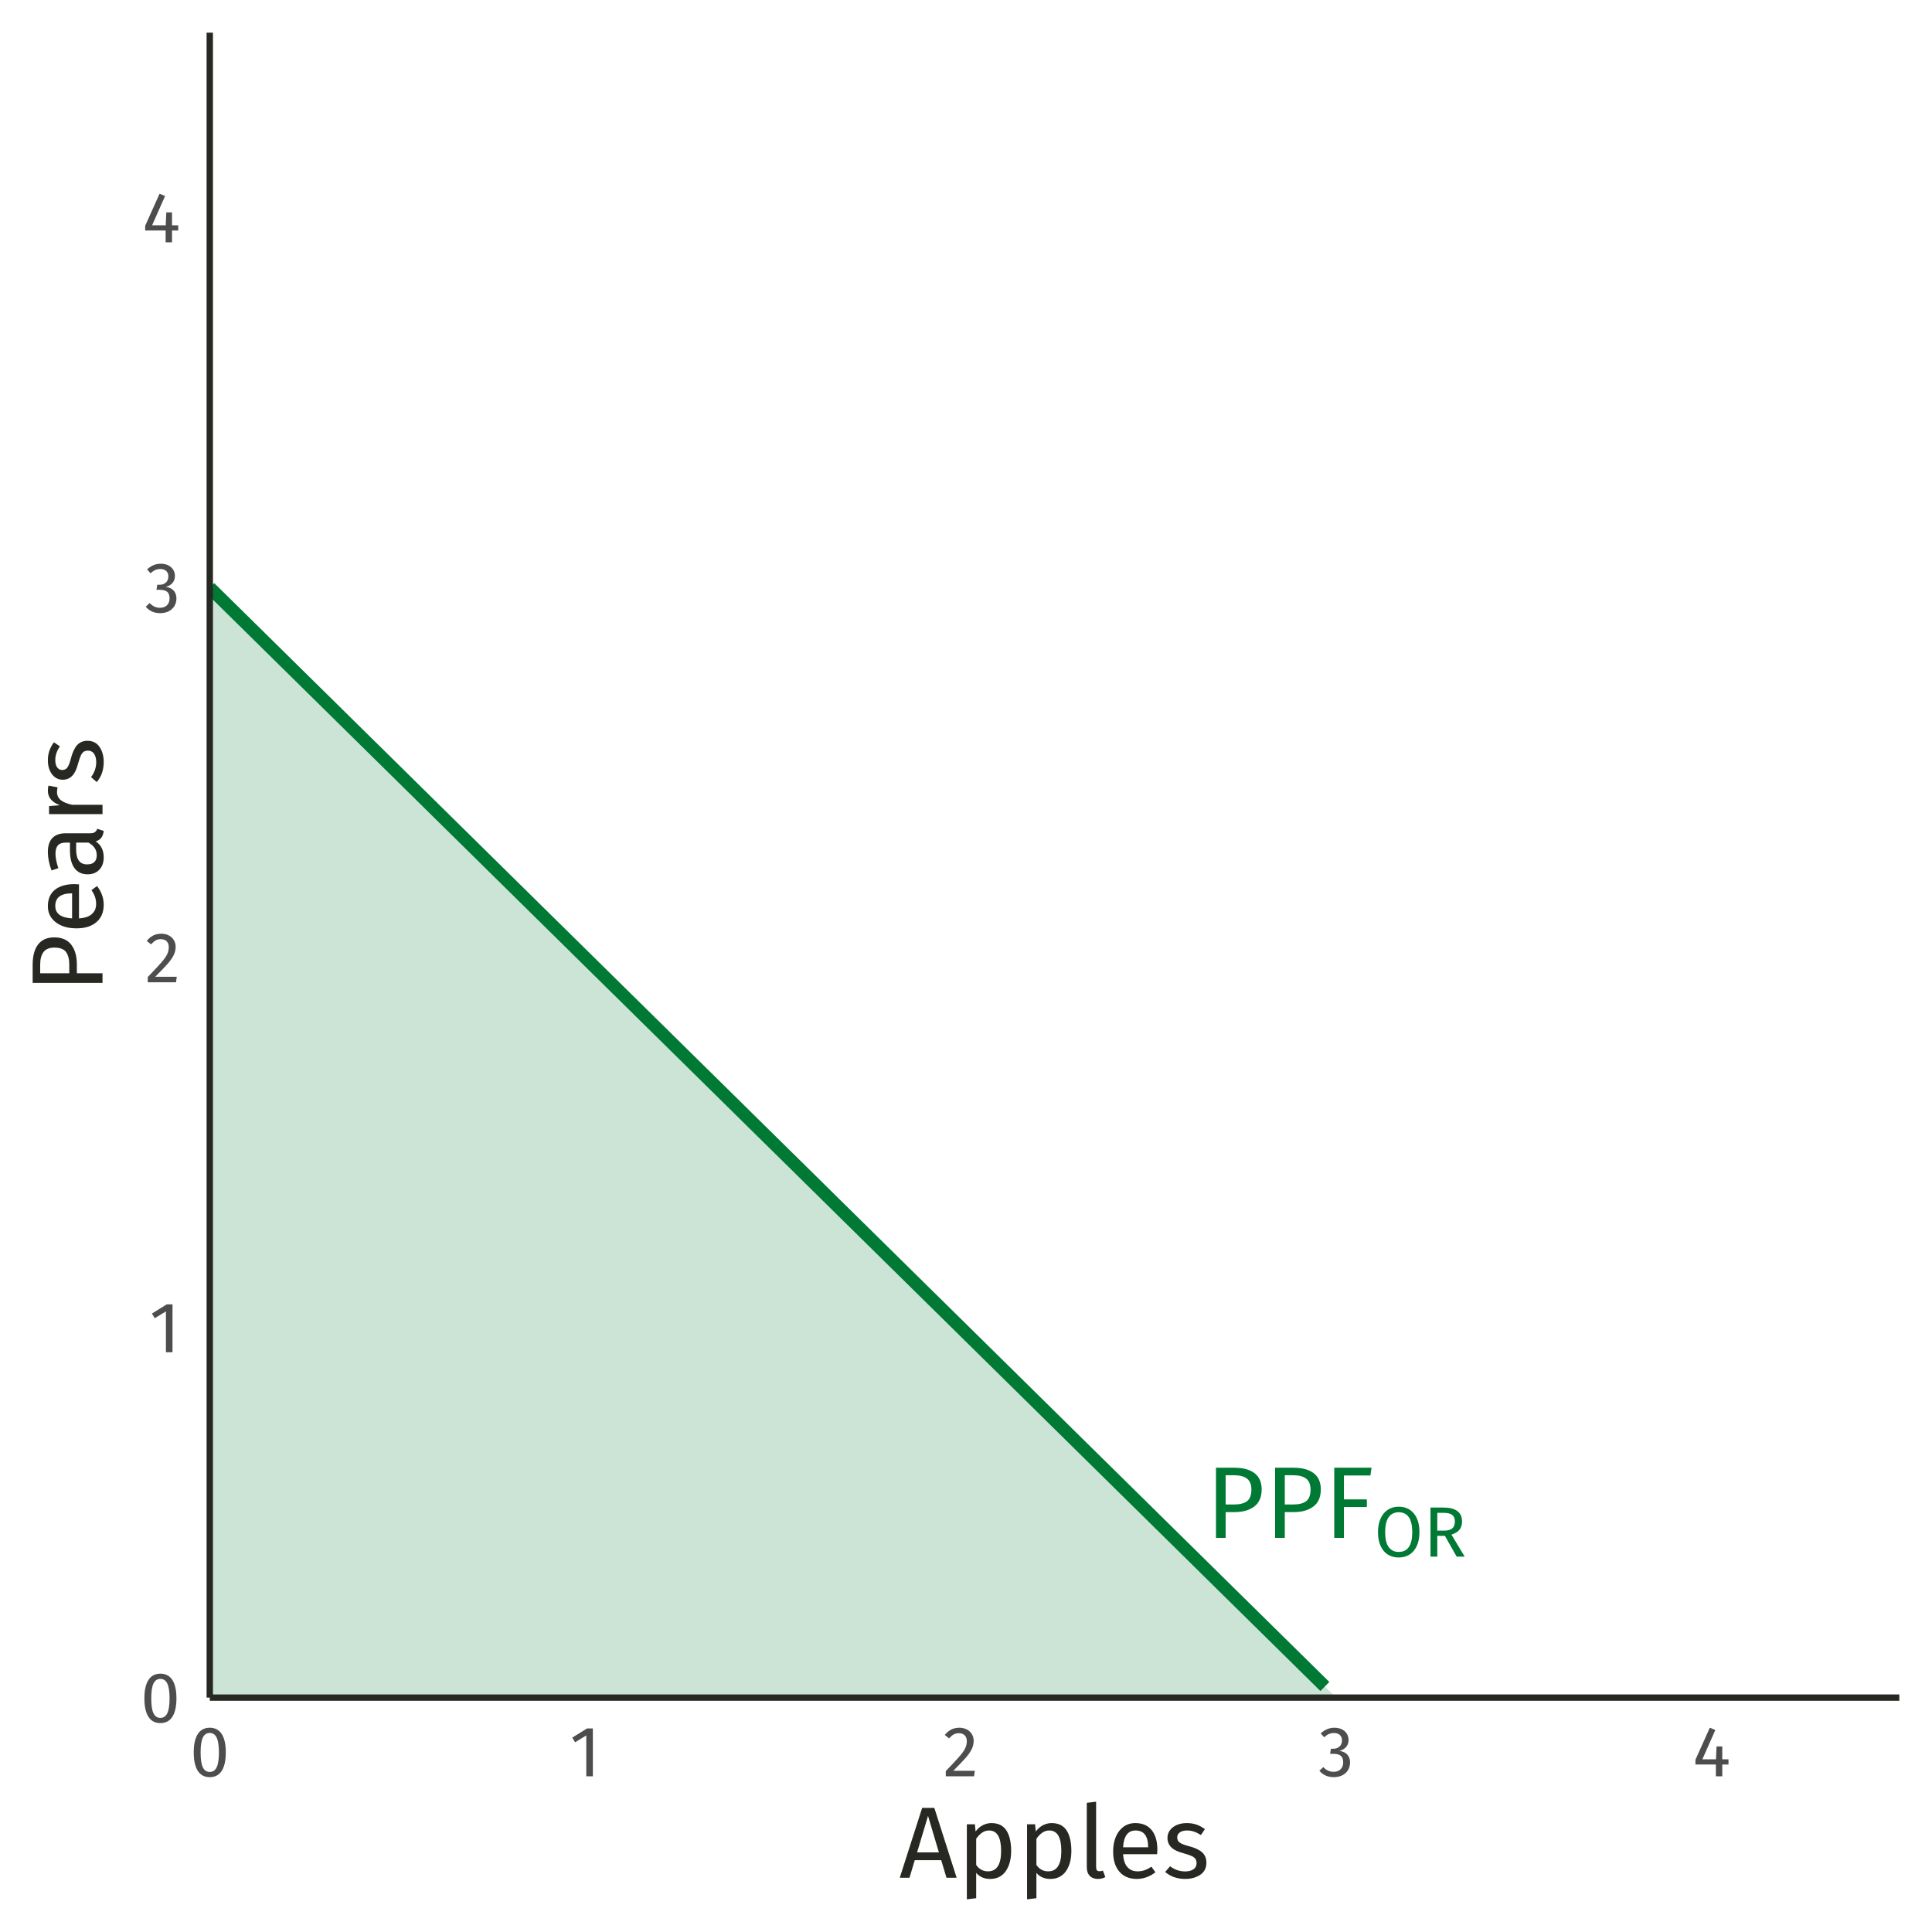 <?xml version="1.0" encoding="UTF-8"?>
<svg xmlns="http://www.w3.org/2000/svg" xmlns:xlink="http://www.w3.org/1999/xlink" width="324pt" height="324pt" viewBox="0 0 324 324" version="1.1">
<defs>
<g>
<symbol overflow="visible" id="glyph0-0">
<path style="stroke:none;" d="M 9.27 -17.926 L 9.27 5.977 L 2.102 5.977 L 2.102 -17.926 Z M 8.348 -17.039 L 3.039 -17.039 L 3.039 5.086 L 8.348 5.086 Z M 5.531 -7.699 C 6.211 -7.699 6.695 -7.516 6.988 -7.152 C 7.277 -6.785 7.422 -6.312 7.426 -5.734 C 7.422 -5.129 7.293 -4.664 7.039 -4.336 C 6.781 -4.004 6.371 -3.797 5.805 -3.723 L 5.805 -2.953 C 5.801 -2.828 5.758 -2.727 5.676 -2.652 C 5.586 -2.578 5.488 -2.543 5.379 -2.543 C 5.262 -2.543 5.16 -2.578 5.078 -2.652 C 4.988 -2.727 4.945 -2.828 4.949 -2.953 L 4.949 -4.387 C 5.551 -4.418 5.961 -4.527 6.18 -4.719 C 6.395 -4.906 6.504 -5.234 6.504 -5.703 C 6.504 -6.074 6.43 -6.363 6.281 -6.57 C 6.133 -6.773 5.859 -6.879 5.465 -6.879 C 5.133 -6.879 4.836 -6.816 4.574 -6.691 C 4.48 -6.656 4.406 -6.637 4.352 -6.641 C 4.223 -6.637 4.125 -6.676 4.055 -6.75 C 3.98 -6.824 3.941 -6.918 3.945 -7.035 C 3.941 -7.25 4.109 -7.414 4.445 -7.527 C 4.777 -7.641 5.141 -7.699 5.531 -7.699 Z M 5.379 -2.047 C 5.547 -2.043 5.688 -1.988 5.805 -1.875 C 5.918 -1.762 5.977 -1.617 5.977 -1.449 C 5.977 -1.266 5.918 -1.117 5.805 -1 C 5.688 -0.879 5.547 -0.82 5.379 -0.82 C 5.207 -0.82 5.062 -0.879 4.949 -1 C 4.836 -1.117 4.781 -1.266 4.781 -1.449 C 4.781 -1.617 4.836 -1.762 4.949 -1.875 C 5.062 -1.988 5.207 -2.043 5.379 -2.047 Z M 5.379 -2.047 "/>
</symbol>
<symbol overflow="visible" id="glyph0-1">
<path style="stroke:none;" d="M 4.797 -11.762 C 6.25 -11.758 7.375 -11.453 8.176 -10.848 C 8.969 -10.238 9.367 -9.332 9.371 -8.125 C 9.367 -6.836 8.953 -5.879 8.125 -5.258 C 7.293 -4.629 6.188 -4.316 4.812 -4.32 L 3.328 -4.32 L 3.328 0 L 1.707 0 L 1.707 -11.762 Z M 4.746 -5.598 C 5.691 -5.594 6.41 -5.777 6.906 -6.145 C 7.398 -6.508 7.645 -7.164 7.648 -8.109 C 7.645 -8.949 7.398 -9.555 6.906 -9.934 C 6.41 -10.309 5.703 -10.5 4.781 -10.5 L 3.328 -10.5 L 3.328 -5.598 Z M 4.746 -5.598 "/>
</symbol>
<symbol overflow="visible" id="glyph0-2">
<path style="stroke:none;" d="M 1.707 0 L 1.707 -11.762 L 7.957 -11.762 L 7.77 -10.465 L 3.328 -10.465 L 3.328 -6.453 L 7.172 -6.453 L 7.172 -5.172 L 3.328 -5.172 L 3.328 0 Z M 1.707 0 "/>
</symbol>
<symbol overflow="visible" id="glyph1-0">
<path style="stroke:none;" d="M 6.488 -12.547 L 6.488 4.184 L 1.469 4.184 L 1.469 -12.547 Z M 5.844 -11.926 L 2.129 -11.926 L 2.129 3.562 L 5.844 3.562 Z M 3.871 -5.391 C 4.348 -5.391 4.688 -5.262 4.895 -5.008 C 5.094 -4.75 5.195 -4.418 5.199 -4.016 C 5.195 -3.59 5.105 -3.266 4.93 -3.035 C 4.746 -2.801 4.457 -2.656 4.062 -2.605 L 4.062 -2.066 C 4.059 -1.977 4.031 -1.906 3.973 -1.859 C 3.91 -1.805 3.84 -1.781 3.766 -1.781 C 3.684 -1.781 3.613 -1.805 3.555 -1.859 C 3.492 -1.906 3.461 -1.977 3.465 -2.066 L 3.465 -3.07 C 3.883 -3.094 4.172 -3.168 4.324 -3.301 C 4.477 -3.43 4.551 -3.66 4.555 -3.992 C 4.551 -4.25 4.5 -4.453 4.398 -4.602 C 4.293 -4.742 4.102 -4.816 3.824 -4.816 C 3.59 -4.816 3.383 -4.77 3.203 -4.684 C 3.137 -4.656 3.086 -4.645 3.047 -4.648 C 2.957 -4.645 2.887 -4.672 2.836 -4.727 C 2.785 -4.777 2.758 -4.844 2.762 -4.922 C 2.758 -5.074 2.875 -5.188 3.113 -5.27 C 3.344 -5.348 3.598 -5.391 3.871 -5.391 Z M 3.766 -1.434 C 3.883 -1.43 3.98 -1.391 4.062 -1.312 C 4.141 -1.234 4.184 -1.133 4.184 -1.016 C 4.184 -0.883 4.141 -0.777 4.062 -0.699 C 3.98 -0.613 3.883 -0.574 3.766 -0.574 C 3.645 -0.574 3.543 -0.613 3.465 -0.699 C 3.383 -0.777 3.344 -0.883 3.348 -1.016 C 3.344 -1.133 3.383 -1.234 3.465 -1.312 C 3.543 -1.391 3.645 -1.43 3.766 -1.434 Z M 3.766 -1.434 "/>
</symbol>
<symbol overflow="visible" id="glyph1-1">
<path style="stroke:none;" d="M 4.133 -8.379 C 4.824 -8.379 5.434 -8.211 5.957 -7.883 C 6.477 -7.547 6.883 -7.062 7.176 -6.43 C 7.465 -5.789 7.609 -5.016 7.613 -4.109 C 7.609 -3.215 7.465 -2.453 7.176 -1.816 C 6.883 -1.176 6.477 -0.688 5.957 -0.355 C 5.434 -0.023 4.824 0.141 4.133 0.145 C 3.438 0.141 2.832 -0.02 2.312 -0.344 C 1.789 -0.668 1.383 -1.152 1.094 -1.793 C 0.801 -2.43 0.656 -3.195 0.656 -4.098 C 0.656 -4.98 0.801 -5.746 1.094 -6.391 C 1.383 -7.035 1.789 -7.527 2.316 -7.867 C 2.84 -8.207 3.445 -8.379 4.133 -8.379 Z M 4.133 -7.445 C 3.414 -7.441 2.859 -7.172 2.461 -6.633 C 2.062 -6.09 1.863 -5.242 1.863 -4.098 C 1.863 -2.957 2.062 -2.121 2.465 -1.59 C 2.867 -1.051 3.422 -0.785 4.133 -0.789 C 5.645 -0.785 6.402 -1.891 6.406 -4.109 C 6.402 -6.328 5.645 -7.441 4.133 -7.445 Z M 4.133 -7.445 "/>
</symbol>
<symbol overflow="visible" id="glyph1-2">
<path style="stroke:none;" d="M 3.609 -3.488 L 2.332 -3.488 L 2.332 0 L 1.195 0 L 1.195 -8.234 L 3.359 -8.234 C 4.383 -8.23 5.16 -8.035 5.691 -7.648 C 6.219 -7.254 6.484 -6.672 6.488 -5.902 C 6.484 -5.324 6.34 -4.859 6.047 -4.504 C 5.75 -4.145 5.301 -3.875 4.707 -3.691 L 6.93 0 L 5.582 0 Z M 3.477 -4.363 C 4.07 -4.359 4.523 -4.48 4.828 -4.727 C 5.129 -4.965 5.277 -5.355 5.281 -5.902 C 5.277 -6.41 5.125 -6.781 4.82 -7.008 C 4.512 -7.234 4.02 -7.348 3.348 -7.348 L 2.332 -7.348 L 2.332 -4.363 Z M 3.477 -4.363 "/>
</symbol>
<symbol overflow="visible" id="glyph2-0">
<path style="stroke:none;" d="M 6.516 -12.602 L 6.516 4.199 L 1.477 4.199 L 1.477 -12.602 Z M 5.867 -11.977 L 2.137 -11.977 L 2.137 3.574 L 5.867 3.574 Z M 3.887 -5.41 C 4.363 -5.406 4.707 -5.281 4.914 -5.027 C 5.113 -4.77 5.215 -4.438 5.219 -4.031 C 5.215 -3.605 5.125 -3.277 4.949 -3.047 C 4.766 -2.812 4.477 -2.668 4.078 -2.617 L 4.078 -2.074 C 4.078 -1.988 4.047 -1.918 3.988 -1.867 C 3.926 -1.812 3.855 -1.785 3.781 -1.789 C 3.695 -1.785 3.625 -1.812 3.57 -1.867 C 3.508 -1.918 3.48 -1.988 3.48 -2.074 L 3.48 -3.086 C 3.902 -3.105 4.188 -3.184 4.344 -3.316 C 4.492 -3.449 4.57 -3.68 4.57 -4.008 C 4.57 -4.27 4.516 -4.473 4.414 -4.617 C 4.309 -4.762 4.117 -4.832 3.84 -4.836 C 3.605 -4.832 3.398 -4.789 3.215 -4.703 C 3.148 -4.676 3.098 -4.664 3.059 -4.668 C 2.973 -4.664 2.902 -4.691 2.852 -4.746 C 2.797 -4.797 2.77 -4.863 2.773 -4.945 C 2.77 -5.094 2.887 -5.207 3.125 -5.289 C 3.359 -5.367 3.613 -5.406 3.887 -5.41 Z M 3.781 -1.441 C 3.898 -1.441 4 -1.398 4.078 -1.32 C 4.156 -1.234 4.195 -1.137 4.199 -1.02 C 4.195 -0.891 4.156 -0.781 4.078 -0.699 C 4 -0.613 3.898 -0.574 3.781 -0.574 C 3.656 -0.574 3.559 -0.613 3.48 -0.699 C 3.398 -0.781 3.355 -0.891 3.359 -1.02 C 3.355 -1.137 3.398 -1.234 3.48 -1.32 C 3.559 -1.398 3.656 -1.441 3.781 -1.441 Z M 3.781 -1.441 "/>
</symbol>
<symbol overflow="visible" id="glyph2-1">
<path style="stroke:none;" d="M 3.348 -8.148 C 4.23 -8.145 4.902 -7.789 5.355 -7.086 C 5.809 -6.375 6.035 -5.352 6.035 -4.008 C 6.035 -2.664 5.809 -1.633 5.355 -0.922 C 4.902 -0.211 4.23 0.141 3.348 0.145 C 2.457 0.141 1.789 -0.211 1.336 -0.922 C 0.883 -1.633 0.656 -2.664 0.66 -4.008 C 0.656 -5.352 0.883 -6.375 1.336 -7.086 C 1.789 -7.789 2.457 -8.145 3.348 -8.148 Z M 3.348 -7.273 C 2.824 -7.27 2.438 -7.016 2.188 -6.504 C 1.934 -5.988 1.809 -5.156 1.812 -4.008 C 1.809 -2.855 1.934 -2.02 2.188 -1.504 C 2.438 -0.984 2.824 -0.727 3.348 -0.73 C 3.855 -0.727 4.242 -0.984 4.5 -1.504 C 4.754 -2.02 4.879 -2.855 4.883 -4.008 C 4.879 -5.148 4.754 -5.977 4.5 -6.496 C 4.242 -7.012 3.855 -7.27 3.348 -7.273 Z M 3.348 -7.273 "/>
</symbol>
<symbol overflow="visible" id="glyph2-2">
<path style="stroke:none;" d="M 3.875 -8.027 L 3.875 0 L 2.773 0 L 2.773 -6.852 L 0.898 -5.711 L 0.422 -6.492 L 2.902 -8.027 Z M 3.875 -8.027 "/>
</symbol>
<symbol overflow="visible" id="glyph2-3">
<path style="stroke:none;" d="M 2.734 -8.148 C 3.215 -8.145 3.637 -8.047 4 -7.859 C 4.363 -7.664 4.645 -7.402 4.848 -7.07 C 5.043 -6.738 5.145 -6.367 5.148 -5.953 C 5.145 -5.461 5.035 -4.992 4.816 -4.547 C 4.598 -4.098 4.258 -3.613 3.805 -3.094 C 3.344 -2.574 2.652 -1.852 1.727 -0.926 L 5.34 -0.926 L 5.207 0 L 0.469 0 L 0.469 -0.875 C 1.539 -1.984 2.297 -2.801 2.746 -3.316 C 3.195 -3.832 3.516 -4.281 3.707 -4.668 C 3.898 -5.047 3.996 -5.457 3.996 -5.902 C 3.996 -6.316 3.875 -6.645 3.637 -6.879 C 3.395 -7.113 3.074 -7.23 2.676 -7.234 C 2.344 -7.23 2.055 -7.164 1.812 -7.031 C 1.562 -6.895 1.301 -6.668 1.02 -6.359 L 0.301 -6.938 C 0.625 -7.344 0.988 -7.645 1.391 -7.848 C 1.789 -8.043 2.238 -8.145 2.734 -8.148 Z M 2.734 -8.148 "/>
</symbol>
<symbol overflow="visible" id="glyph2-4">
<path style="stroke:none;" d="M 2.699 -8.148 C 3.195 -8.145 3.621 -8.051 3.977 -7.871 C 4.332 -7.684 4.605 -7.438 4.793 -7.129 C 4.98 -6.812 5.074 -6.473 5.074 -6.109 C 5.074 -5.617 4.93 -5.215 4.648 -4.902 C 4.359 -4.586 3.984 -4.371 3.516 -4.262 C 4.051 -4.207 4.484 -4.016 4.824 -3.684 C 5.156 -3.344 5.324 -2.887 5.328 -2.316 C 5.324 -1.848 5.215 -1.43 4.992 -1.055 C 4.766 -0.68 4.445 -0.383 4.031 -0.172 C 3.613 0.039 3.133 0.141 2.594 0.145 C 2.102 0.141 1.652 0.055 1.246 -0.125 C 0.836 -0.301 0.48 -0.574 0.18 -0.938 L 0.84 -1.547 C 1.098 -1.273 1.367 -1.074 1.648 -0.949 C 1.922 -0.82 2.227 -0.754 2.555 -0.758 C 3.059 -0.754 3.453 -0.898 3.742 -1.184 C 4.027 -1.465 4.172 -1.844 4.176 -2.328 C 4.172 -2.852 4.035 -3.227 3.766 -3.445 C 3.492 -3.66 3.098 -3.766 2.578 -3.77 L 1.98 -3.77 L 2.113 -4.621 L 2.52 -4.621 C 2.934 -4.617 3.277 -4.742 3.559 -4.992 C 3.832 -5.238 3.973 -5.586 3.973 -6.035 C 3.973 -6.41 3.852 -6.707 3.613 -6.93 C 3.371 -7.148 3.047 -7.258 2.641 -7.262 C 2.324 -7.258 2.039 -7.203 1.781 -7.094 C 1.52 -6.98 1.254 -6.797 0.984 -6.539 L 0.406 -7.199 C 1.086 -7.828 1.852 -8.145 2.699 -8.148 Z M 2.699 -8.148 "/>
</symbol>
<symbol overflow="visible" id="glyph2-5">
<path style="stroke:none;" d="M 6.023 -2.855 L 6.023 -1.98 L 4.98 -1.98 L 4.98 0 L 3.91 0 L 3.91 -1.98 L 0.48 -1.98 L 0.48 -2.773 L 2.891 -8.148 L 3.816 -7.766 L 1.645 -2.855 L 3.926 -2.855 L 4.02 -5.016 L 4.98 -5.016 L 4.98 -2.855 Z M 6.023 -2.855 "/>
</symbol>
<symbol overflow="visible" id="glyph3-0">
<path style="stroke:none;" d="M 9.23 -17.852 L 9.23 5.949 L 2.09 5.949 L 2.09 -17.852 Z M 8.312 -16.965 L 3.027 -16.965 L 3.027 5.066 L 8.312 5.066 Z M 5.508 -7.668 C 6.188 -7.664 6.672 -7.48 6.961 -7.121 C 7.25 -6.754 7.395 -6.285 7.395 -5.711 C 7.395 -5.109 7.266 -4.645 7.012 -4.316 C 6.754 -3.984 6.344 -3.781 5.781 -3.707 L 5.781 -2.941 C 5.777 -2.816 5.734 -2.715 5.652 -2.641 C 5.562 -2.566 5.465 -2.531 5.355 -2.531 C 5.238 -2.531 5.137 -2.566 5.055 -2.641 C 4.969 -2.715 4.926 -2.816 4.93 -2.941 L 4.93 -4.367 C 5.527 -4.398 5.938 -4.512 6.152 -4.699 C 6.367 -4.887 6.473 -5.211 6.477 -5.68 C 6.473 -6.047 6.398 -6.336 6.254 -6.543 C 6.105 -6.746 5.836 -6.848 5.441 -6.852 C 5.109 -6.848 4.812 -6.785 4.555 -6.664 C 4.461 -6.625 4.391 -6.609 4.336 -6.613 C 4.211 -6.609 4.109 -6.645 4.035 -6.723 C 3.961 -6.793 3.926 -6.887 3.926 -7.004 C 3.926 -7.215 4.09 -7.379 4.426 -7.496 C 4.758 -7.605 5.121 -7.664 5.508 -7.668 Z M 5.355 -2.039 C 5.523 -2.039 5.664 -1.98 5.777 -1.867 C 5.891 -1.754 5.945 -1.613 5.949 -1.445 C 5.945 -1.262 5.891 -1.109 5.777 -0.992 C 5.664 -0.871 5.523 -0.812 5.355 -0.816 C 5.184 -0.812 5.039 -0.871 4.93 -0.992 C 4.812 -1.109 4.758 -1.262 4.762 -1.445 C 4.758 -1.613 4.812 -1.754 4.93 -1.867 C 5.039 -1.98 5.184 -2.039 5.355 -2.039 Z M 5.355 -2.039 "/>
</symbol>
<symbol overflow="visible" id="glyph3-1">
<path style="stroke:none;" d="M 7.938 0 L 7.055 -2.941 L 2.617 -2.941 L 1.734 0 L 0.102 0 L 3.859 -11.715 L 5.898 -11.715 L 9.641 0 Z M 3.008 -4.25 L 6.664 -4.25 L 4.844 -10.371 Z M 3.008 -4.25 "/>
</symbol>
<symbol overflow="visible" id="glyph3-2">
<path style="stroke:none;" d="M 5.73 -9.164 C 6.871 -9.164 7.707 -8.754 8.242 -7.938 C 8.773 -7.121 9.039 -5.973 9.043 -4.488 C 9.039 -3.082 8.734 -1.945 8.125 -1.086 C 7.512 -0.227 6.645 0.199 5.523 0.203 C 4.523 0.199 3.742 -0.137 3.18 -0.816 L 3.18 3.434 L 1.613 3.621 L 1.613 -8.961 L 2.957 -8.961 L 3.078 -7.754 C 3.402 -8.203 3.801 -8.551 4.266 -8.797 C 4.73 -9.039 5.219 -9.164 5.73 -9.164 Z M 5.152 -1.07 C 6.621 -1.066 7.359 -2.207 7.359 -4.488 C 7.359 -6.777 6.684 -7.922 5.34 -7.922 C 4.895 -7.922 4.492 -7.789 4.129 -7.531 C 3.766 -7.266 3.449 -6.934 3.18 -6.527 L 3.18 -2.16 C 3.402 -1.805 3.684 -1.535 4.027 -1.352 C 4.363 -1.16 4.738 -1.066 5.152 -1.07 Z M 5.152 -1.07 "/>
</symbol>
<symbol overflow="visible" id="glyph3-3">
<path style="stroke:none;" d="M 3.398 0.203 C 2.82 0.199 2.363 0.031 2.031 -0.312 C 1.695 -0.656 1.527 -1.145 1.531 -1.77 L 1.531 -12.562 L 3.094 -12.75 L 3.094 -1.801 C 3.094 -1.551 3.133 -1.371 3.219 -1.258 C 3.301 -1.145 3.449 -1.09 3.656 -1.09 C 3.867 -1.09 4.059 -1.121 4.234 -1.191 L 4.641 -0.102 C 4.266 0.102 3.852 0.199 3.398 0.203 Z M 3.398 0.203 "/>
</symbol>
<symbol overflow="visible" id="glyph3-4">
<path style="stroke:none;" d="M 8.383 -4.742 C 8.379 -4.477 8.367 -4.211 8.348 -3.945 L 2.637 -3.945 C 2.703 -2.953 2.949 -2.227 3.383 -1.766 C 3.809 -1.297 4.367 -1.066 5.051 -1.07 C 5.48 -1.066 5.875 -1.129 6.238 -1.258 C 6.598 -1.379 6.977 -1.578 7.379 -1.852 L 8.059 -0.918 C 7.102 -0.172 6.059 0.199 4.93 0.203 C 3.68 0.199 2.707 -0.207 2.012 -1.02 C 1.312 -1.832 0.965 -2.953 0.969 -4.387 C 0.965 -5.312 1.117 -6.137 1.418 -6.859 C 1.719 -7.574 2.148 -8.137 2.711 -8.551 C 3.27 -8.957 3.93 -9.164 4.691 -9.164 C 5.879 -9.164 6.793 -8.77 7.43 -7.988 C 8.062 -7.203 8.379 -6.121 8.383 -4.742 Z M 6.836 -5.203 C 6.832 -6.086 6.656 -6.758 6.309 -7.223 C 5.953 -7.688 5.426 -7.922 4.727 -7.922 C 3.441 -7.922 2.746 -6.98 2.637 -5.102 L 6.836 -5.102 Z M 6.836 -5.203 "/>
</symbol>
<symbol overflow="visible" id="glyph3-5">
<path style="stroke:none;" d="M 4.047 -9.164 C 4.656 -9.164 5.207 -9.078 5.695 -8.906 C 6.18 -8.734 6.645 -8.48 7.09 -8.145 L 6.426 -7.156 C 6.016 -7.414 5.629 -7.609 5.262 -7.734 C 4.895 -7.859 4.504 -7.922 4.098 -7.922 C 3.582 -7.922 3.18 -7.816 2.891 -7.605 C 2.594 -7.395 2.449 -7.109 2.449 -6.75 C 2.449 -6.383 2.586 -6.098 2.863 -5.898 C 3.141 -5.691 3.641 -5.492 4.367 -5.305 C 5.359 -5.051 6.105 -4.711 6.602 -4.281 C 7.094 -3.848 7.34 -3.258 7.344 -2.516 C 7.34 -1.629 6.996 -0.957 6.312 -0.492 C 5.625 -0.031 4.793 0.199 3.809 0.203 C 2.449 0.199 1.32 -0.188 0.426 -0.969 L 1.258 -1.922 C 2.016 -1.344 2.855 -1.055 3.773 -1.055 C 4.359 -1.055 4.824 -1.176 5.176 -1.418 C 5.52 -1.66 5.695 -1.992 5.695 -2.414 C 5.695 -2.719 5.633 -2.965 5.508 -3.152 C 5.383 -3.34 5.164 -3.504 4.859 -3.645 C 4.551 -3.785 4.105 -3.934 3.52 -4.098 C 2.562 -4.344 1.875 -4.68 1.453 -5.102 C 1.027 -5.52 0.812 -6.051 0.816 -6.699 C 0.812 -7.16 0.953 -7.582 1.23 -7.965 C 1.508 -8.34 1.891 -8.637 2.387 -8.848 C 2.879 -9.059 3.434 -9.164 4.047 -9.164 Z M 4.047 -9.164 "/>
</symbol>
<symbol overflow="visible" id="glyph4-0">
<path style="stroke:none;" d="M -17.852 -9.23 L 5.949 -9.23 L 5.949 -2.09 L -17.852 -2.09 Z M -16.965 -8.312 L -16.965 -3.027 L 5.066 -3.027 L 5.066 -8.312 Z M -7.668 -5.508 C -7.664 -6.188 -7.48 -6.672 -7.121 -6.961 C -6.754 -7.25 -6.285 -7.395 -5.711 -7.395 C -5.109 -7.395 -4.645 -7.266 -4.316 -7.012 C -3.984 -6.754 -3.781 -6.344 -3.707 -5.781 L -2.941 -5.781 C -2.816 -5.777 -2.715 -5.734 -2.641 -5.652 C -2.566 -5.562 -2.531 -5.465 -2.531 -5.355 C -2.531 -5.238 -2.566 -5.137 -2.641 -5.055 C -2.715 -4.969 -2.816 -4.926 -2.941 -4.93 L -4.367 -4.93 C -4.398 -5.527 -4.512 -5.938 -4.699 -6.152 C -4.887 -6.367 -5.211 -6.473 -5.68 -6.477 C -6.047 -6.473 -6.336 -6.398 -6.543 -6.254 C -6.746 -6.105 -6.848 -5.836 -6.852 -5.441 C -6.848 -5.109 -6.785 -4.812 -6.664 -4.555 C -6.625 -4.461 -6.609 -4.391 -6.613 -4.336 C -6.609 -4.211 -6.645 -4.109 -6.723 -4.035 C -6.793 -3.961 -6.887 -3.926 -7.004 -3.926 C -7.215 -3.926 -7.379 -4.09 -7.496 -4.426 C -7.605 -4.758 -7.664 -5.121 -7.668 -5.508 Z M -2.039 -5.355 C -2.039 -5.523 -1.98 -5.664 -1.867 -5.777 C -1.754 -5.891 -1.613 -5.945 -1.445 -5.949 C -1.262 -5.945 -1.109 -5.891 -0.992 -5.777 C -0.871 -5.664 -0.812 -5.523 -0.816 -5.355 C -0.812 -5.184 -0.871 -5.039 -0.992 -4.93 C -1.109 -4.812 -1.262 -4.758 -1.445 -4.762 C -1.613 -4.758 -1.754 -4.812 -1.867 -4.93 C -1.98 -5.039 -2.039 -5.184 -2.039 -5.355 Z M -2.039 -5.355 "/>
</symbol>
<symbol overflow="visible" id="glyph4-1">
<path style="stroke:none;" d="M -11.715 -4.777 C -11.711 -6.223 -11.41 -7.344 -10.805 -8.141 C -10.195 -8.93 -9.289 -9.328 -8.094 -9.332 C -6.809 -9.328 -5.855 -8.914 -5.234 -8.09 C -4.609 -7.262 -4.301 -6.164 -4.301 -4.793 L -4.301 -3.316 L 0 -3.316 L 0 -1.699 L -11.715 -1.699 Z M -5.574 -4.727 C -5.57 -5.664 -5.754 -6.379 -6.117 -6.875 C -6.48 -7.367 -7.133 -7.617 -8.074 -7.617 C -8.91 -7.617 -9.516 -7.367 -9.891 -6.875 C -10.266 -6.379 -10.453 -5.676 -10.453 -4.762 L -10.453 -3.316 L -5.574 -3.316 Z M -5.574 -4.727 "/>
</symbol>
<symbol overflow="visible" id="glyph4-2">
<path style="stroke:none;" d="M -4.742 -8.383 C -4.477 -8.379 -4.211 -8.367 -3.945 -8.348 L -3.945 -2.637 C -2.953 -2.703 -2.227 -2.949 -1.766 -3.383 C -1.297 -3.809 -1.066 -4.367 -1.07 -5.051 C -1.066 -5.48 -1.129 -5.875 -1.258 -6.238 C -1.379 -6.598 -1.578 -6.977 -1.852 -7.379 L -0.918 -8.059 C -0.172 -7.102 0.199 -6.059 0.203 -4.93 C 0.199 -3.68 -0.207 -2.707 -1.02 -2.012 C -1.832 -1.312 -2.953 -0.965 -4.387 -0.969 C -5.312 -0.965 -6.137 -1.117 -6.859 -1.418 C -7.574 -1.719 -8.137 -2.148 -8.551 -2.711 C -8.957 -3.27 -9.164 -3.93 -9.164 -4.691 C -9.164 -5.879 -8.77 -6.793 -7.988 -7.43 C -7.203 -8.062 -6.121 -8.379 -4.742 -8.383 Z M -5.203 -6.836 C -6.086 -6.832 -6.758 -6.656 -7.223 -6.309 C -7.688 -5.953 -7.922 -5.426 -7.922 -4.727 C -7.922 -3.441 -6.98 -2.746 -5.102 -2.637 L -5.102 -6.836 Z M -5.203 -6.836 "/>
</symbol>
<symbol overflow="visible" id="glyph4-3">
<path style="stroke:none;" d="M -2.09 -7.648 C -1.727 -7.645 -1.457 -7.707 -1.281 -7.836 C -1.105 -7.957 -0.973 -8.145 -0.883 -8.398 L 0.203 -8.039 C 0.145 -7.574 0.016 -7.199 -0.188 -6.918 C -0.391 -6.633 -0.707 -6.422 -1.141 -6.289 C -0.246 -5.688 0.199 -4.801 0.203 -3.621 C 0.199 -2.738 -0.047 -2.039 -0.543 -1.531 C -1.039 -1.016 -1.691 -0.762 -2.5 -0.766 C -3.449 -0.762 -4.18 -1.105 -4.691 -1.793 C -5.199 -2.477 -5.453 -3.449 -5.457 -4.711 L -5.457 -6.086 L -6.121 -6.086 C -6.75 -6.082 -7.203 -5.93 -7.477 -5.625 C -7.75 -5.32 -7.887 -4.848 -7.887 -4.215 C -7.887 -3.555 -7.727 -2.75 -7.41 -1.801 L -8.551 -1.41 C -8.957 -2.52 -9.164 -3.551 -9.164 -4.504 C -9.164 -5.555 -8.906 -6.344 -8.391 -6.867 C -7.875 -7.387 -7.141 -7.645 -6.188 -7.648 Z M -0.969 -3.977 C -0.965 -4.871 -1.43 -5.574 -2.363 -6.086 L -4.422 -6.086 L -4.422 -4.914 C -4.418 -3.254 -3.805 -2.426 -2.586 -2.43 C -2.047 -2.426 -1.645 -2.555 -1.375 -2.82 C -1.102 -3.078 -0.965 -3.465 -0.969 -3.977 Z M -0.969 -3.977 "/>
</symbol>
<symbol overflow="visible" id="glyph4-4">
<path style="stroke:none;" d="M -9.164 -5.508 C -9.164 -5.824 -9.129 -6.117 -9.062 -6.391 L -7.531 -6.102 C -7.594 -5.828 -7.629 -5.57 -7.633 -5.32 C -7.629 -4.766 -7.426 -4.316 -7.02 -3.977 C -6.613 -3.637 -5.977 -3.371 -5.117 -3.18 L 0 -3.18 L 0 -1.613 L -8.961 -1.613 L -8.961 -2.957 L -7.141 -3.109 C -7.809 -3.348 -8.312 -3.672 -8.652 -4.078 C -8.992 -4.484 -9.164 -4.961 -9.164 -5.508 Z M -9.164 -5.508 "/>
</symbol>
<symbol overflow="visible" id="glyph4-5">
<path style="stroke:none;" d="M -9.164 -4.047 C -9.164 -4.656 -9.078 -5.207 -8.906 -5.695 C -8.734 -6.18 -8.48 -6.645 -8.145 -7.09 L -7.156 -6.426 C -7.414 -6.016 -7.609 -5.629 -7.734 -5.262 C -7.859 -4.895 -7.922 -4.504 -7.922 -4.098 C -7.922 -3.582 -7.816 -3.18 -7.605 -2.891 C -7.395 -2.594 -7.109 -2.449 -6.75 -2.449 C -6.383 -2.449 -6.098 -2.586 -5.898 -2.863 C -5.691 -3.141 -5.492 -3.641 -5.305 -4.367 C -5.051 -5.359 -4.711 -6.105 -4.281 -6.602 C -3.848 -7.094 -3.258 -7.34 -2.516 -7.344 C -1.629 -7.34 -0.957 -6.996 -0.492 -6.312 C -0.031 -5.625 0.199 -4.793 0.203 -3.809 C 0.199 -2.449 -0.188 -1.32 -0.969 -0.426 L -1.922 -1.258 C -1.344 -2.016 -1.055 -2.855 -1.055 -3.773 C -1.055 -4.359 -1.176 -4.824 -1.418 -5.176 C -1.66 -5.52 -1.992 -5.695 -2.414 -5.695 C -2.719 -5.695 -2.965 -5.633 -3.152 -5.508 C -3.34 -5.383 -3.504 -5.164 -3.645 -4.859 C -3.785 -4.551 -3.934 -4.105 -4.098 -3.52 C -4.344 -2.562 -4.68 -1.875 -5.102 -1.453 C -5.52 -1.027 -6.051 -0.812 -6.699 -0.816 C -7.16 -0.812 -7.582 -0.953 -7.965 -1.23 C -8.34 -1.508 -8.637 -1.891 -8.848 -2.387 C -9.059 -2.879 -9.164 -3.434 -9.164 -4.047 Z M -9.164 -4.047 "/>
</symbol>
</g>
<clipPath id="clip1">
  <path d="M 35.18 97 L 224 97 L 224 284 L 35.18 284 Z M 35.18 97 "/>
</clipPath>
<clipPath id="clip2">
  <path d="M 35.18 98 L 225 98 L 225 285 L 35.18 285 Z M 35.18 98 "/>
</clipPath>
</defs>
<g id="surface14">
<rect x="0" y="0" width="324" height="324" style="fill:rgb(100%,100%,100%);fill-opacity:1;stroke:none;"/>
<g clip-path="url(#clip1)" clip-rule="nonzero">
<path style="fill:none;stroke-width:2.134;stroke-linecap:butt;stroke-linejoin:round;stroke:rgb(0%,47.451%,20.784%);stroke-opacity:1;stroke-miterlimit:10;" d="M 35.18 98.551 L 38.016 101.344 L 40.848 104.133 L 43.68 106.926 L 46.516 109.719 L 52.18 115.305 L 55.016 118.094 L 60.68 123.68 L 63.516 126.473 L 66.348 129.262 L 69.18 132.055 L 72.016 134.848 L 74.848 137.641 L 77.684 140.434 L 80.516 143.223 L 83.348 146.016 L 86.184 148.809 L 89.016 151.602 L 91.848 154.391 L 94.684 157.184 L 100.348 162.77 L 103.184 165.562 L 106.016 168.352 L 108.848 171.145 L 111.684 173.938 L 117.348 179.523 L 120.184 182.312 L 125.848 187.898 L 128.684 190.691 L 131.516 193.48 L 134.352 196.273 L 140.016 201.859 L 142.852 204.652 L 145.684 207.441 L 148.516 210.234 L 151.352 213.027 L 154.184 215.82 L 157.016 218.609 L 159.852 221.402 L 165.516 226.988 L 168.352 229.781 L 171.184 232.57 L 174.016 235.363 L 176.852 238.156 L 182.516 243.742 L 185.352 246.531 L 188.184 249.324 L 191.02 252.117 L 193.852 254.91 L 196.684 257.699 L 199.52 260.492 L 205.184 266.078 L 208.02 268.871 L 210.852 271.66 L 213.684 274.453 L 216.52 277.246 L 219.352 280.039 L 222.184 282.828 "/>
</g>
<g style="fill:rgb(0%,47.451%,20.784%);fill-opacity:1;">
  <use xlink:href="#glyph0-1" x="202.215" y="257.902"/>
</g>
<g style="fill:rgb(0%,47.451%,20.784%);fill-opacity:1;">
  <use xlink:href="#glyph0-1" x="212.133" y="257.902"/>
</g>
<g style="fill:rgb(0%,47.451%,20.784%);fill-opacity:1;">
  <use xlink:href="#glyph0-2" x="222.051" y="257.902"/>
</g>
<g style="fill:rgb(0%,47.451%,20.784%);fill-opacity:1;">
  <use xlink:href="#glyph1-1" x="230.434" y="261.051"/>
</g>
<g style="fill:rgb(0%,47.451%,20.784%);fill-opacity:1;">
  <use xlink:href="#glyph1-2" x="238.703" y="261.051"/>
</g>
<g clip-path="url(#clip2)" clip-rule="nonzero">
<path style=" stroke:none;fill-rule:nonzero;fill:rgb(0%,47.451%,20.784%);fill-opacity:0.2;" d="M 35.18 98.551 L 224.074 284.691 L 35.18 284.691 Z M 35.18 98.551 "/>
</g>
<path style="fill:none;stroke-width:1.067;stroke-linecap:butt;stroke-linejoin:round;stroke:rgb(15.294%,15.686%,13.333%);stroke-opacity:1;stroke-miterlimit:10;" d="M 35.18 284.691 L 35.18 5.48 "/>
<g style="fill:rgb(30.196%,30.196%,30.196%);fill-opacity:1;">
  <use xlink:href="#glyph2-1" x="23.555" y="288.824"/>
</g>
<g style="fill:rgb(30.196%,30.196%,30.196%);fill-opacity:1;">
  <use xlink:href="#glyph2-2" x="25.055" y="226.777"/>
</g>
<g style="fill:rgb(30.196%,30.196%,30.196%);fill-opacity:1;">
  <use xlink:href="#glyph2-3" x="24.309" y="164.73"/>
</g>
<g style="fill:rgb(30.196%,30.196%,30.196%);fill-opacity:1;">
  <use xlink:href="#glyph2-4" x="24.262" y="102.684"/>
</g>
<g style="fill:rgb(30.196%,30.196%,30.196%);fill-opacity:1;">
  <use xlink:href="#glyph2-5" x="23.867" y="40.637"/>
</g>
<path style="fill:none;stroke-width:1.067;stroke-linecap:butt;stroke-linejoin:round;stroke:rgb(15.294%,15.686%,13.333%);stroke-opacity:1;stroke-miterlimit:10;" d="M 35.18 284.691 L 318.52 284.691 "/>
<g style="fill:rgb(30.196%,30.196%,30.196%);fill-opacity:1;">
  <use xlink:href="#glyph2-1" x="31.832" y="297.891"/>
</g>
<g style="fill:rgb(30.196%,30.196%,30.196%);fill-opacity:1;">
  <use xlink:href="#glyph2-2" x="95.547" y="297.891"/>
</g>
<g style="fill:rgb(30.196%,30.196%,30.196%);fill-opacity:1;">
  <use xlink:href="#glyph2-3" x="158.141" y="297.891"/>
</g>
<g style="fill:rgb(30.196%,30.196%,30.196%);fill-opacity:1;">
  <use xlink:href="#glyph2-4" x="221.082" y="297.891"/>
</g>
<g style="fill:rgb(30.196%,30.196%,30.196%);fill-opacity:1;">
  <use xlink:href="#glyph2-5" x="283.848" y="297.891"/>
</g>
<g style="fill:rgb(15.294%,15.686%,13.333%);fill-opacity:1;">
  <use xlink:href="#glyph3-1" x="150.789" y="314.898"/>
  <use xlink:href="#glyph3-2" x="160.53" y="314.898"/>
  <use xlink:href="#glyph3-2" x="170.628" y="314.898"/>
  <use xlink:href="#glyph3-3" x="180.726" y="314.898"/>
  <use xlink:href="#glyph3-4" x="185.707" y="314.898"/>
  <use xlink:href="#glyph3-5" x="194.972" y="314.898"/>
</g>
<g style="fill:rgb(15.294%,15.686%,13.333%);fill-opacity:1;">
  <use xlink:href="#glyph4-1" x="17.191" y="166.531"/>
  <use xlink:href="#glyph4-2" x="17.191" y="156.654"/>
  <use xlink:href="#glyph4-3" x="17.191" y="147.389"/>
  <use xlink:href="#glyph4-4" x="17.191" y="138.141"/>
  <use xlink:href="#glyph4-5" x="17.191" y="131.579"/>
</g>
</g>
</svg>
